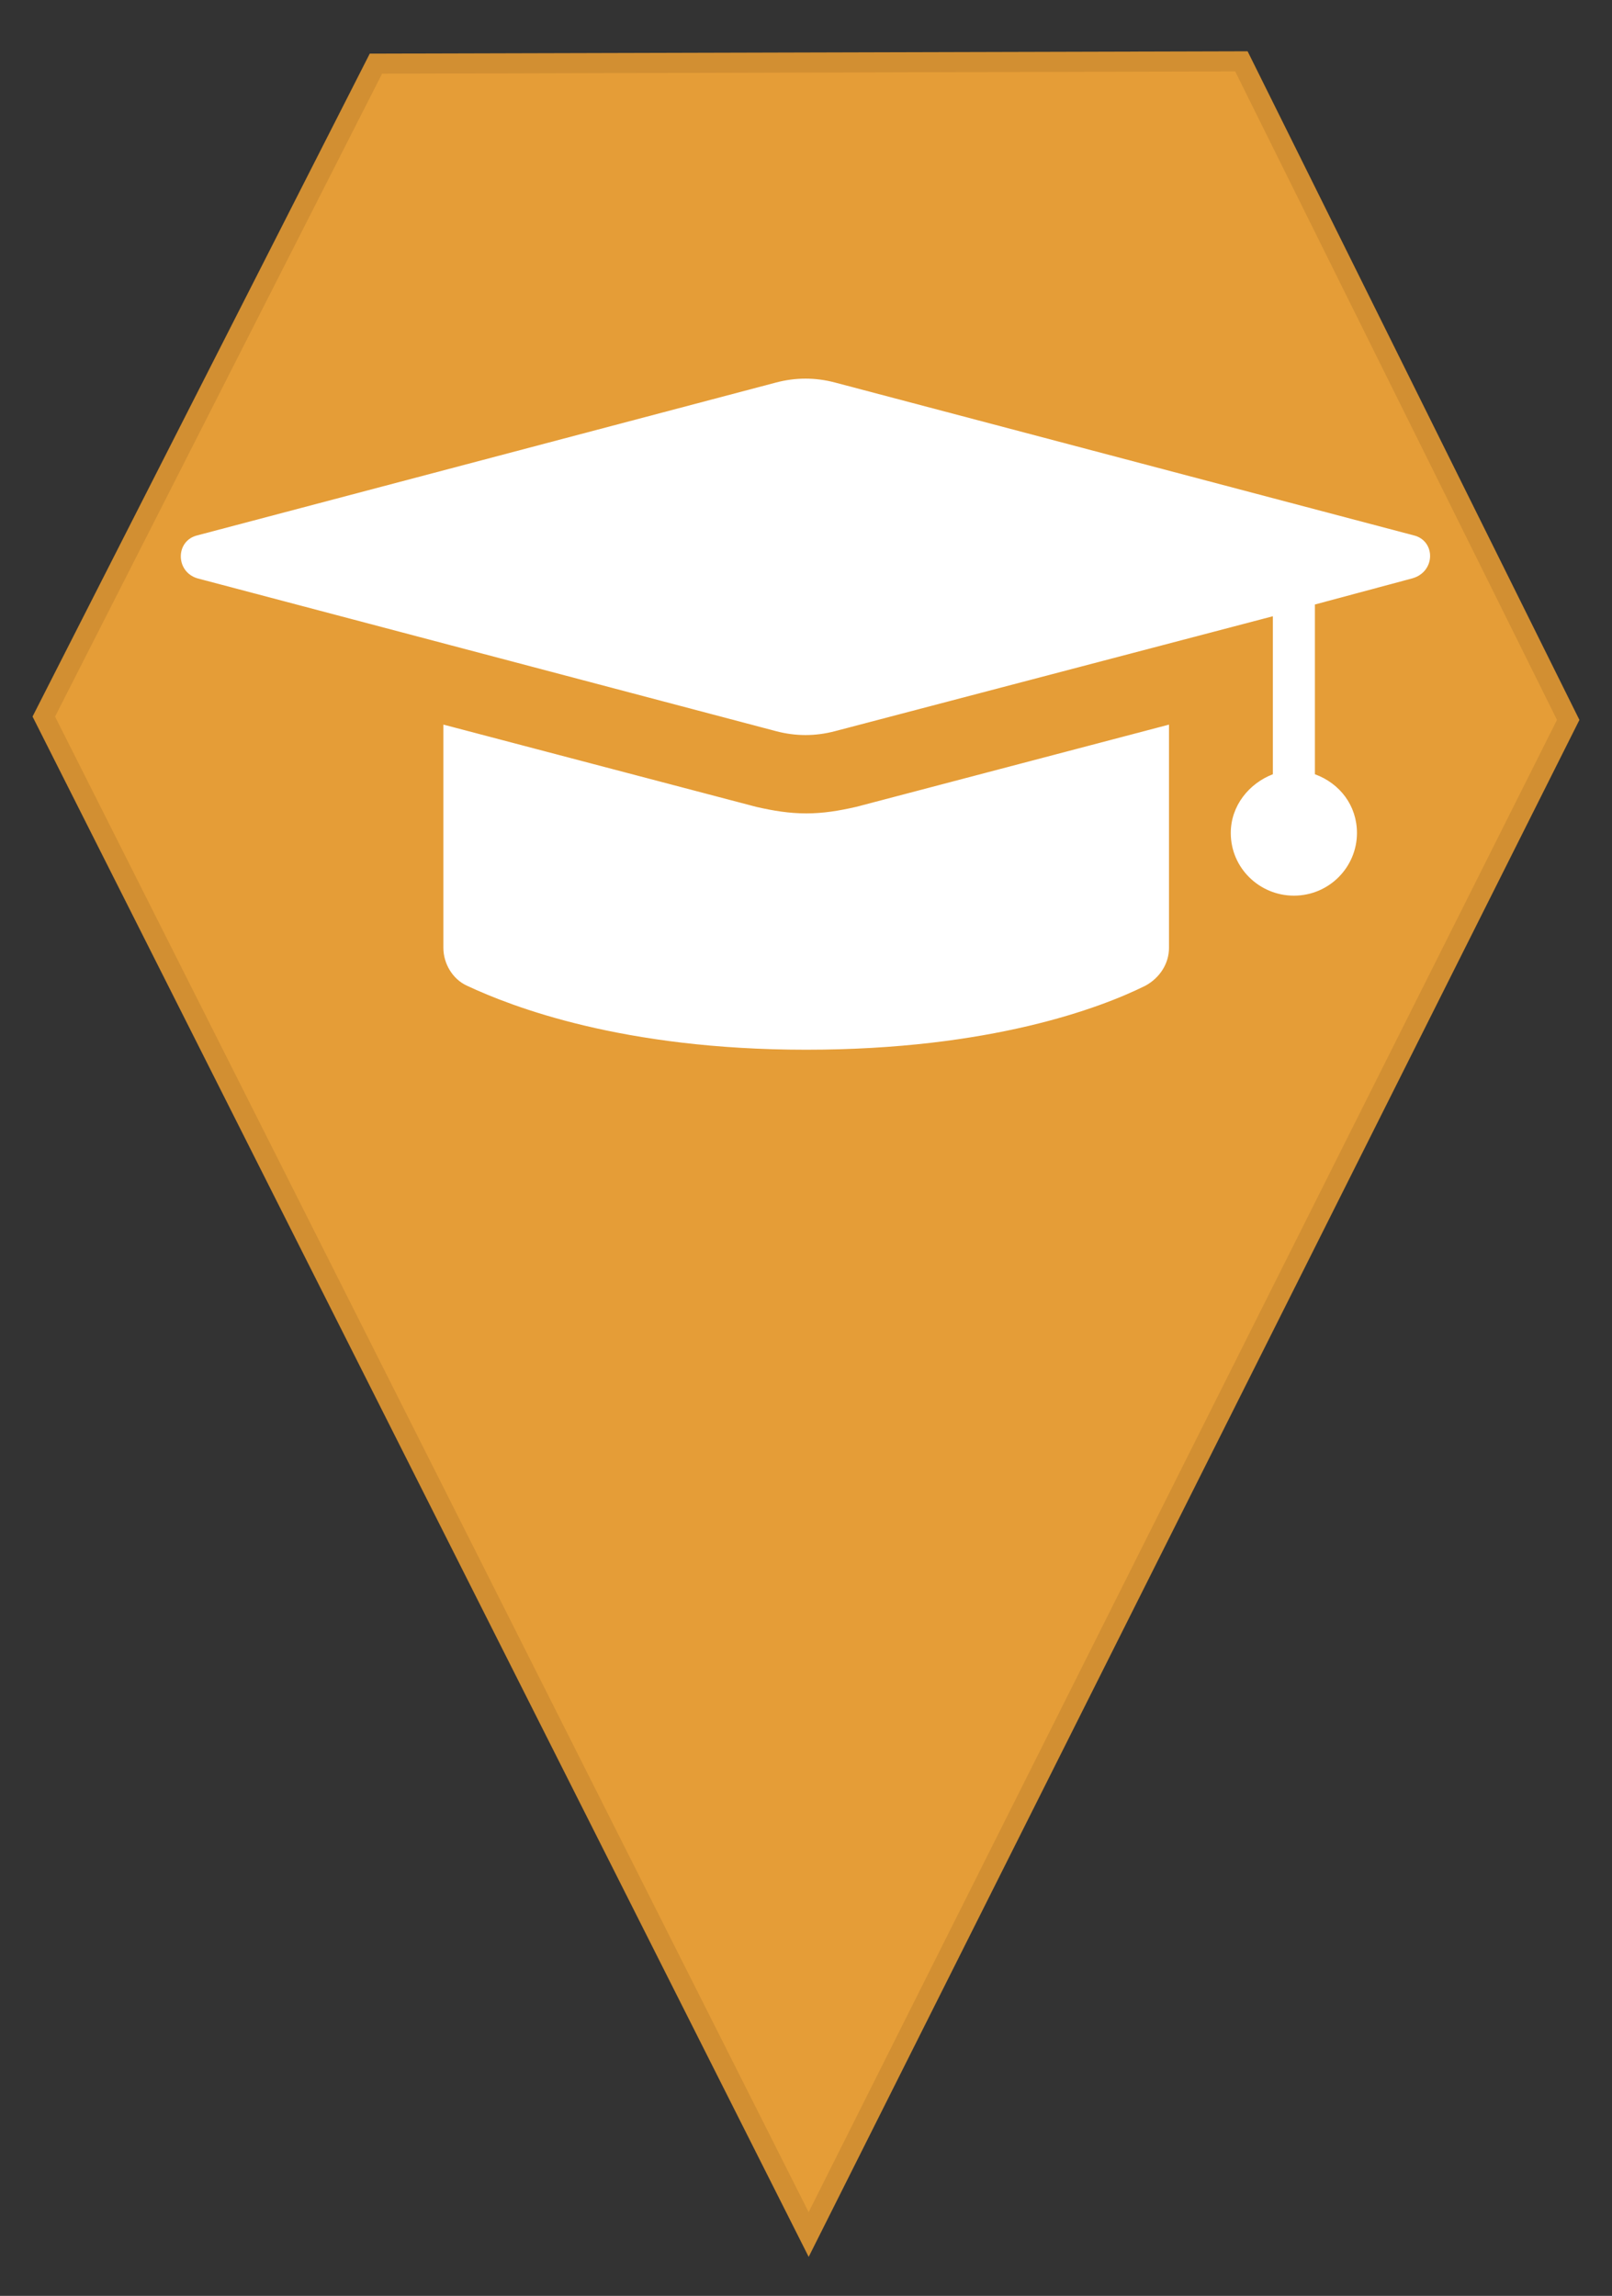 <svg width="184" height="262" xmlns="http://www.w3.org/2000/svg" xmlns:xlink="http://www.w3.org/1999/xlink" xml:space="preserve" overflow="hidden"><rect width="100%" height="100%" fill="#333333" stroke="none"/><g transform="translate(-132 -572)"><g><path d="M224.303 827 137 653.775 174.909 579.265 273.697 579 311 654.153 224.303 827Z" stroke="#D28F32" stroke-width="2.292" stroke-linecap="butt" stroke-linejoin="miter" stroke-miterlimit="8" stroke-opacity="1" fill="#E59D37" fill-rule="evenodd" fill-opacity="1"/><g><g><g><path d="M74.5 85.823C72.563 85.823 70.775 85.526 68.838 85.079L33.375 75.691 33.375 101.17C33.375 102.958 34.418 104.746 36.056 105.491 41.122 107.875 53.638 112.793 74.499 112.793 95.359 112.793 107.876 108.025 112.943 105.491 114.582 104.598 115.624 102.958 115.624 101.17L115.624 75.692 80.161 85.08C78.224 85.526 76.436 85.824 74.499 85.824Z" fill="#FFFFFF" fill-rule="nonzero" fill-opacity="1" transform="matrix(1.007 0 0 1 149 579)"/><path d="M143.337 54.088 77.777 36.656C75.542 36.06 73.307 36.06 71.072 36.656L5.512 54.088C2.979 54.684 2.979 58.26 5.512 59.005L71.072 76.437C73.307 77.033 75.542 77.033 77.777 76.437L127.395 63.326 127.395 81.355C124.714 82.398 122.627 84.931 122.627 88.06 122.627 92.083 125.906 95.211 129.779 95.211 133.802 95.211 136.93 91.933 136.93 88.06 136.93 84.93 134.993 82.397 132.163 81.355L132.163 61.985 143.188 59.006C145.871 58.26 145.871 54.684 143.338 54.088Z" fill="#FFFFFF" fill-rule="nonzero" fill-opacity="1" transform="matrix(1.007 0 0 1 149 579)"/></g></g></g></g></g></svg>